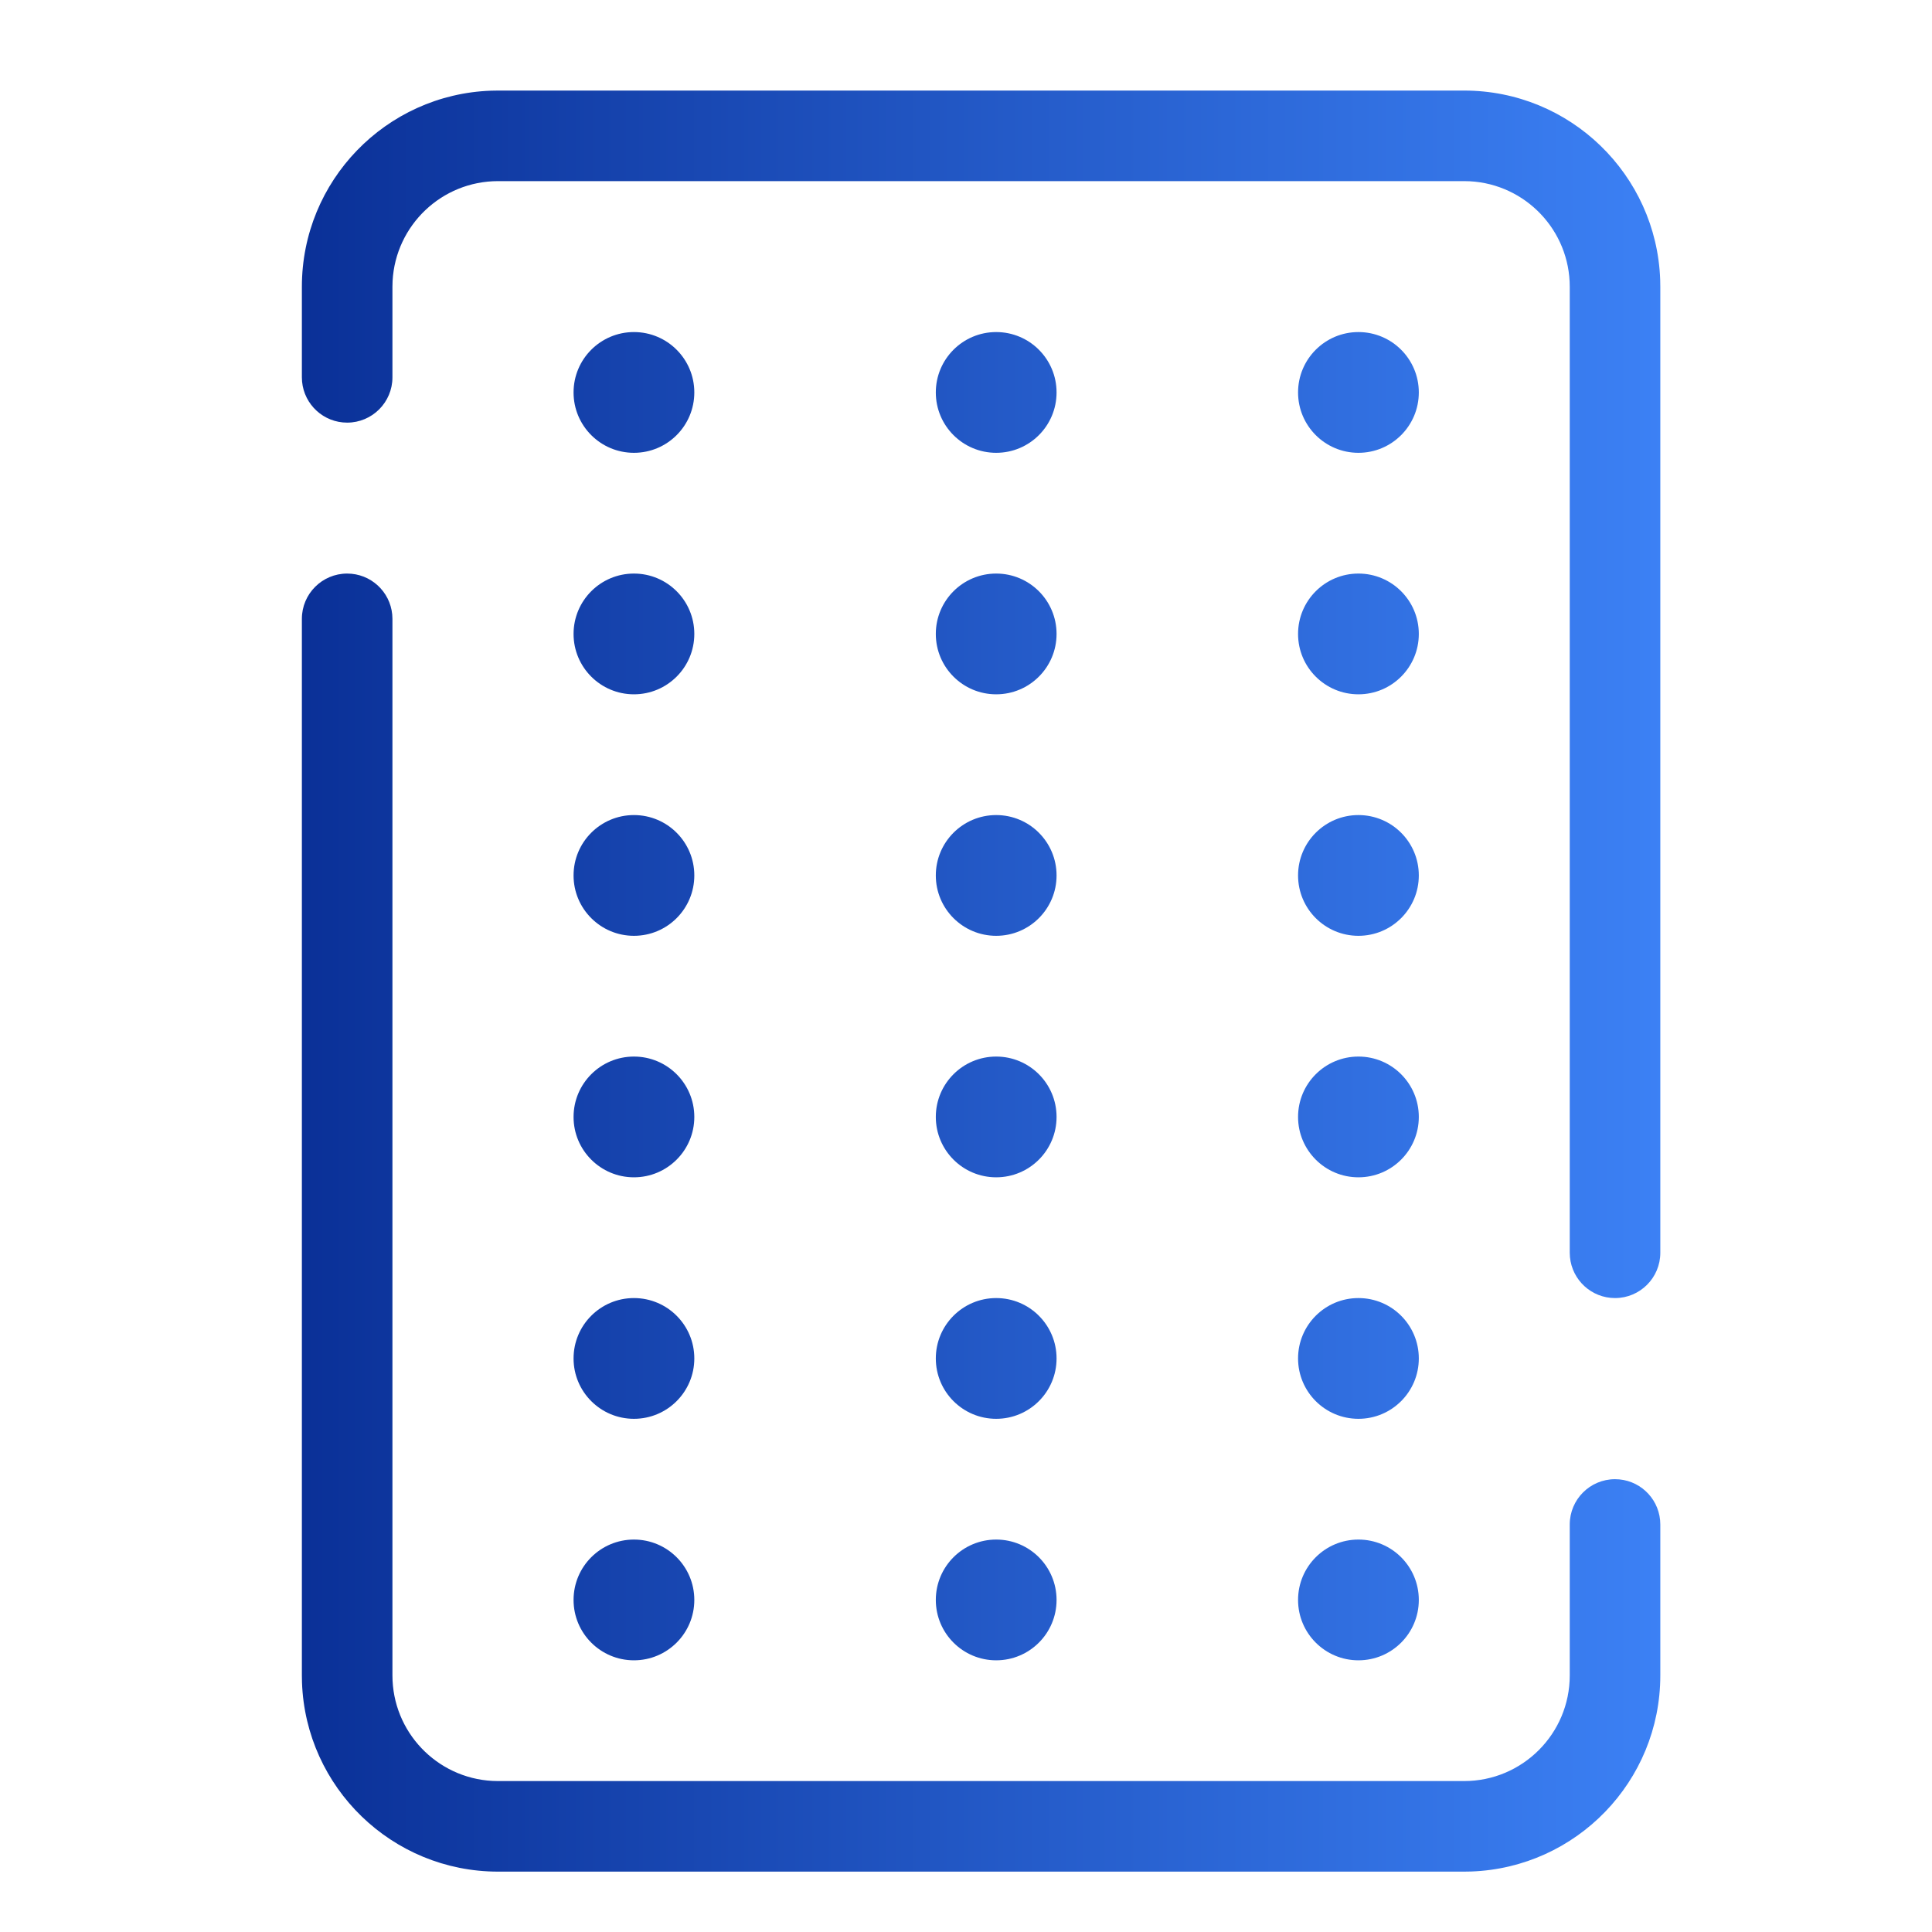 <svg xmlns="http://www.w3.org/2000/svg" width="64" height="64" viewBox="0 0 64 64">
    <defs>
        <linearGradient id="ai5yzrvmta" x1="0%" x2="100%" y1="50%" y2="50%">
            <stop offset="0%" stop-color="#0A3097"/>
            <stop offset="100%" stop-color="#3C81F5"/>
        </linearGradient>
    </defs>
    <path fill="url(#ai5yzrvmta)" fill-rule="evenodd" d="M11.5 19c.78 0 1.42.595 1.493 1.356L13 20.5v35c0 1.869 1.464 3.395 3.308 3.495L16.5 59h32c1.933 0 3.5-1.567 3.5-3.5v-5c0-.828.672-1.5 1.5-1.5.78 0 1.42.595 1.493 1.356L55 50.5v5c0 3.512-2.785 6.373-6.267 6.496L48.5 62h-32c-3.512 0-6.373-2.785-6.496-6.267L10 55.5v-35c0-.828.672-1.5 1.5-1.5zM21 51c1.105 0 2 .895 2 2s-.895 2-2 2-2-.895-2-2 .895-2 2-2zm12 0c1.105 0 2 .895 2 2s-.895 2-2 2-2-.895-2-2 .895-2 2-2zm12 0c1.105 0 2 .895 2 2s-.895 2-2 2-2-.895-2-2 .895-2 2-2zm-24-8c1.105 0 2 .895 2 2s-.895 2-2 2-2-.895-2-2 .895-2 2-2zm12 0c1.105 0 2 .895 2 2s-.895 2-2 2-2-.895-2-2 .895-2 2-2zm12 0c1.105 0 2 .895 2 2s-.895 2-2 2-2-.895-2-2 .895-2 2-2zm3.5-40c3.512 0 6.373 2.785 6.496 6.267L55 9.5v32c0 .828-.672 1.5-1.5 1.5-.78 0-1.42-.595-1.493-1.356L52 41.5v-32c0-1.869-1.464-3.395-3.308-3.495L48.5 6h-32c-1.869 0-3.395 1.464-3.495 3.308L13 9.5v3c0 .828-.672 1.5-1.5 1.5-.78 0-1.42-.595-1.493-1.356L10 12.5v-3c0-3.512 2.785-6.373 6.267-6.496L16.5 3h32zM21 35c1.105 0 2 .895 2 2s-.895 2-2 2-2-.895-2-2 .895-2 2-2zm12 0c1.105 0 2 .895 2 2s-.895 2-2 2-2-.895-2-2 .895-2 2-2zm12 0c1.105 0 2 .895 2 2s-.895 2-2 2-2-.895-2-2 .895-2 2-2zm-24-8c1.105 0 2 .895 2 2s-.895 2-2 2-2-.895-2-2 .895-2 2-2zm12 0c1.105 0 2 .895 2 2s-.895 2-2 2-2-.895-2-2 .895-2 2-2zm12 0c1.105 0 2 .895 2 2s-.895 2-2 2-2-.895-2-2 .895-2 2-2zm-24-8c1.105 0 2 .895 2 2s-.895 2-2 2-2-.895-2-2 .895-2 2-2zm12 0c1.105 0 2 .895 2 2s-.895 2-2 2-2-.895-2-2 .895-2 2-2zm12 0c1.105 0 2 .895 2 2s-.895 2-2 2-2-.895-2-2 .895-2 2-2zm-24-8c1.105 0 2 .895 2 2s-.895 2-2 2-2-.895-2-2 .895-2 2-2zm12 0c1.105 0 2 .895 2 2s-.895 2-2 2-2-.895-2-2 .895-2 2-2zm12 0c1.105 0 2 .895 2 2s-.895 2-2 2-2-.895-2-2 .895-2 2-2z"/>
</svg>
